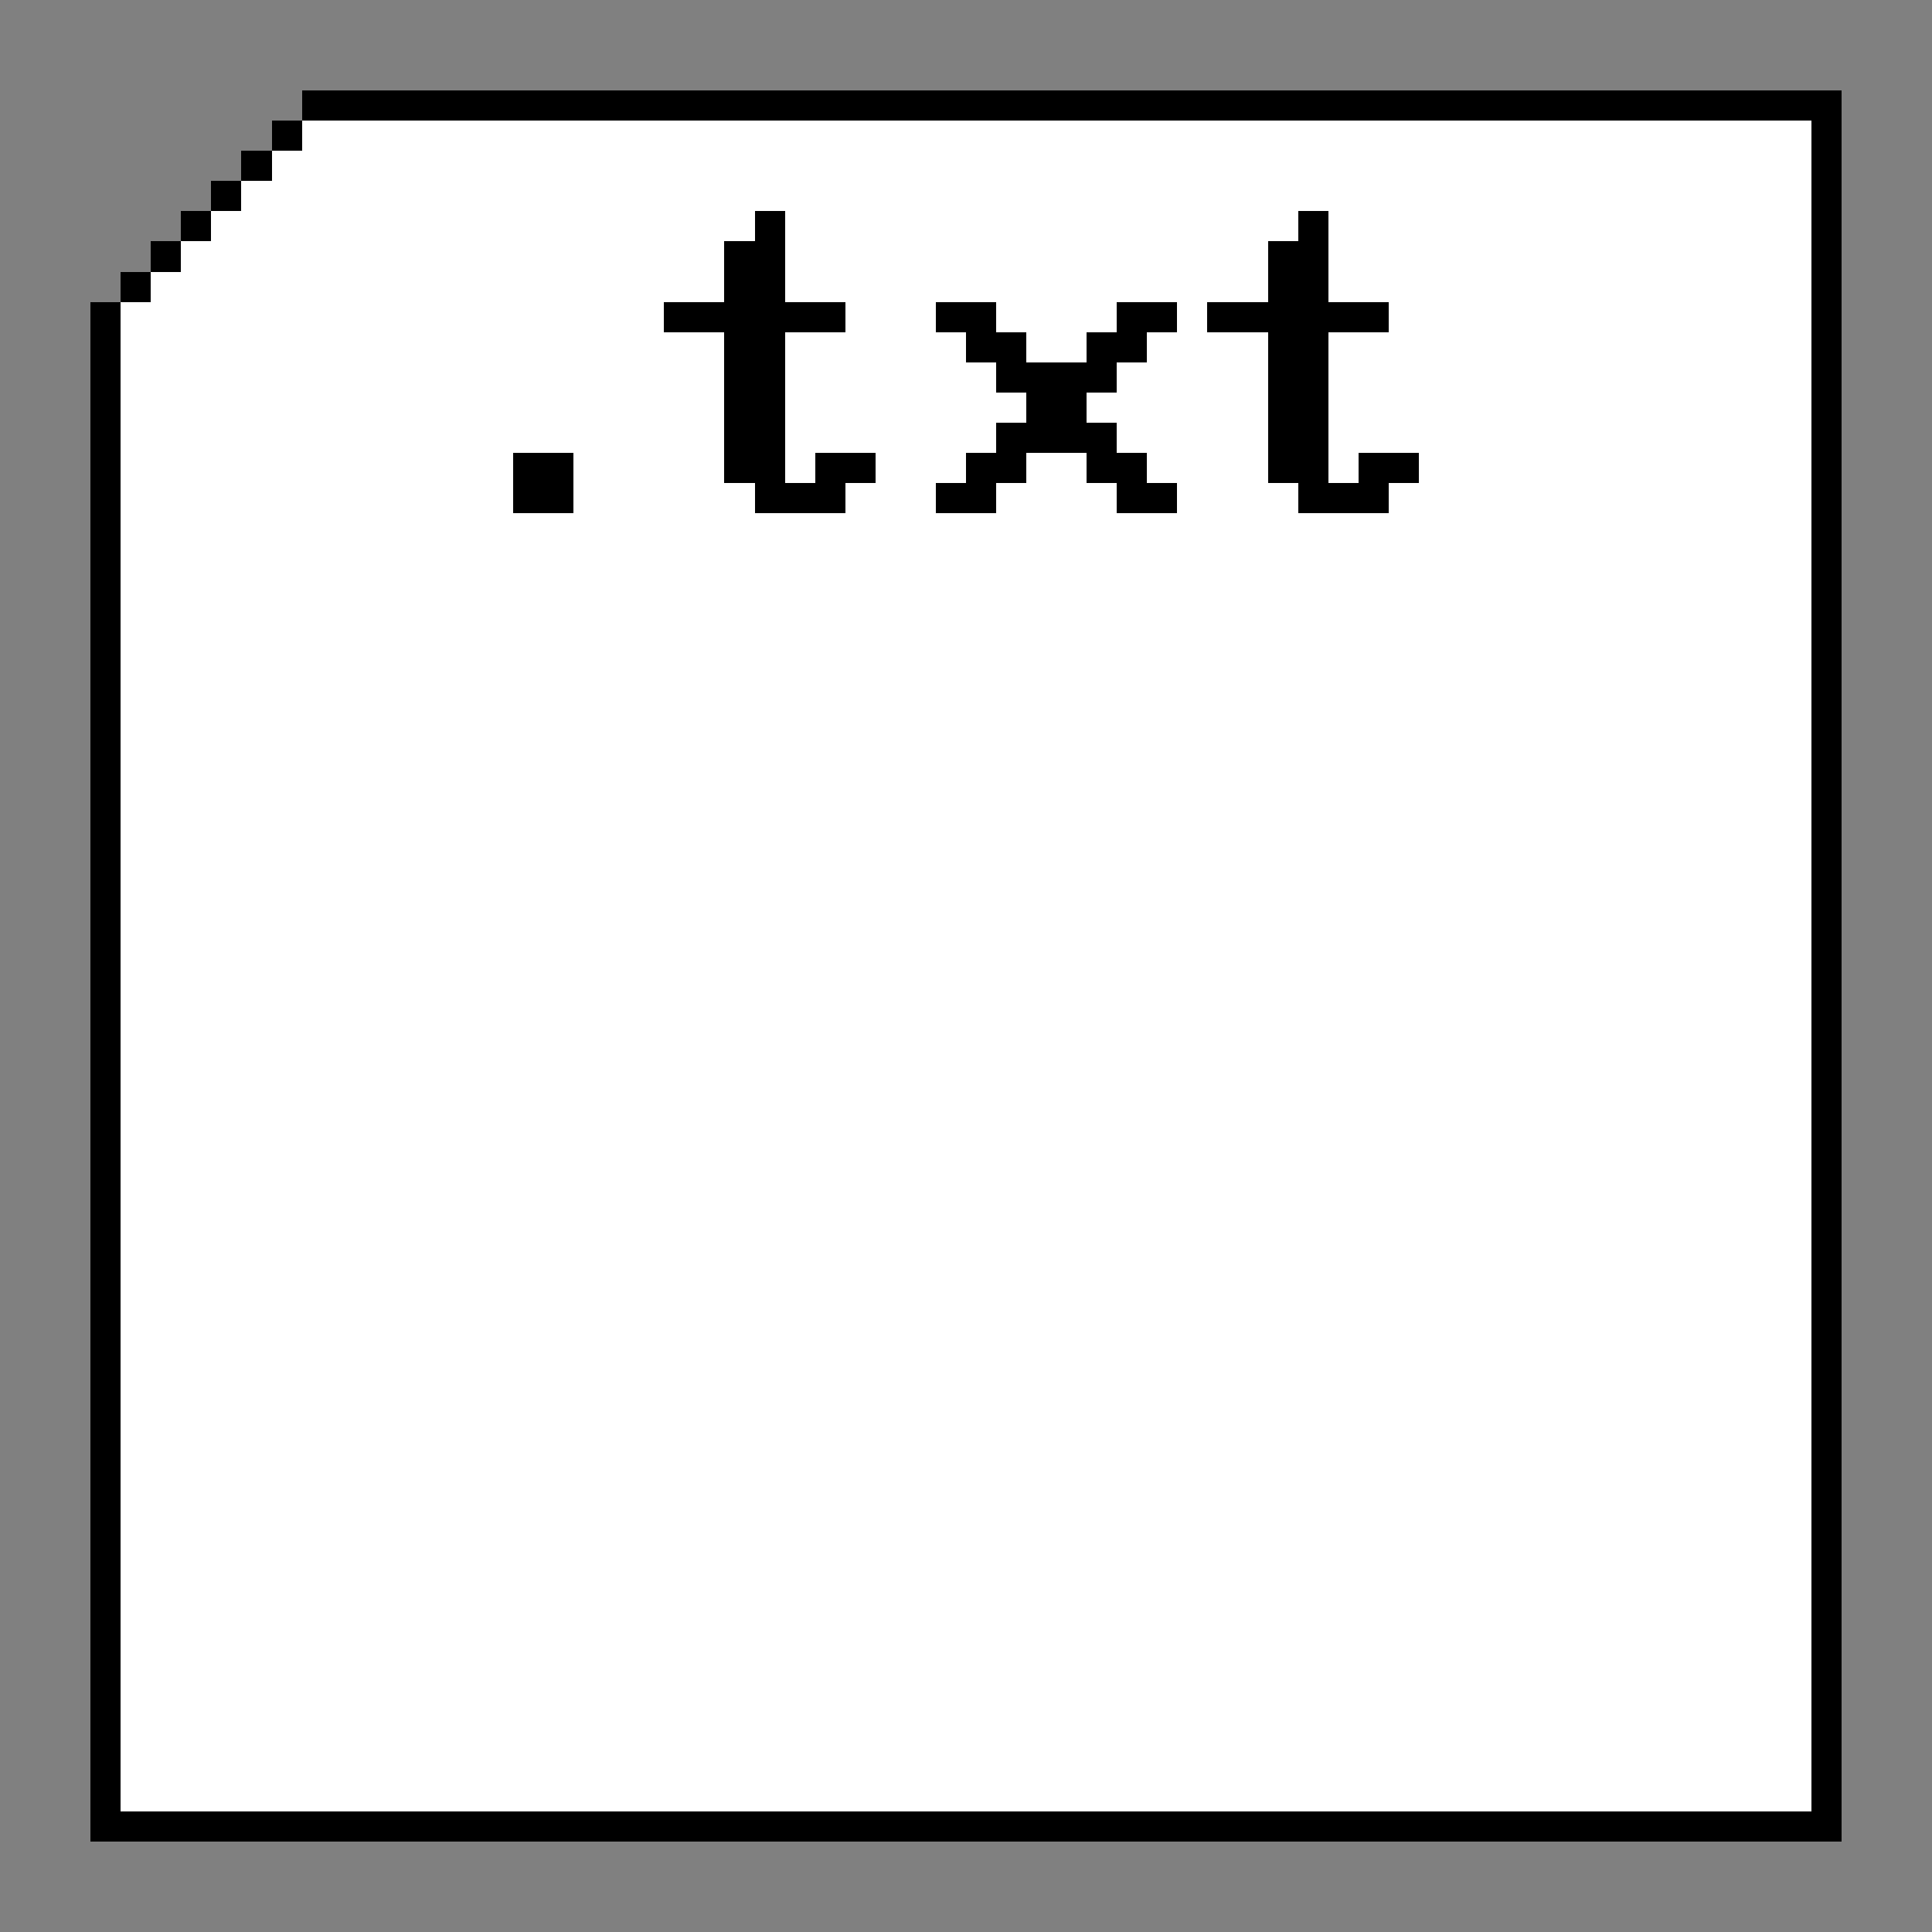 <svg xmlns="http://www.w3.org/2000/svg" viewBox="0 -0.5 64 64" shape-rendering="crispEdges">
<rect x="0" y="-0.5" width="64" height="64" fill="#808080" stroke="none"/>
<path stroke="#000000" d="M10 3h51M9 4h1M60 4h1M8 5h1M60 5h1M7 6h1M60 6h1M6 7h1M25 7h1M43 7h1M60 7h1M5 8h1M24 8h2M42 8h2M60 8h1M4 9h1M24 9h2M42 9h2M60 9h1M3 10h1M22 10h6M31 10h2M37 10h2M40 10h6M60 10h1M3 11h1M24 11h2M32 11h2M36 11h2M42 11h2M60 11h1M3 12h1M24 12h2M33 12h4M42 12h2M60 12h1M3 13h1M24 13h2M34 13h2M42 13h2M60 13h1M3 14h1M24 14h2M33 14h4M42 14h2M60 14h1M3 15h1M17 15h2M24 15h2M27 15h2M32 15h2M36 15h2M42 15h2M45 15h2M60 15h1M3 16h1M17 16h2M25 16h3M31 16h2M37 16h2M43 16h3M60 16h1M3 17h1M60 17h1M3 18h1M60 18h1M3 19h1M60 19h1M3 20h1M60 20h1M3 21h1M60 21h1M3 22h1M60 22h1M3 23h1M60 23h1M3 24h1M60 24h1M3 25h1M60 25h1M3 26h1M60 26h1M3 27h1M60 27h1M3 28h1M60 28h1M3 29h1M60 29h1M3 30h1M60 30h1M3 31h1M60 31h1M3 32h1M60 32h1M3 33h1M60 33h1M3 34h1M60 34h1M3 35h1M60 35h1M3 36h1M60 36h1M3 37h1M60 37h1M3 38h1M60 38h1M3 39h1M60 39h1M3 40h1M60 40h1M3 41h1M60 41h1M3 42h1M60 42h1M3 43h1M60 43h1M3 44h1M60 44h1M3 45h1M60 45h1M3 46h1M60 46h1M3 47h1M60 47h1M3 48h1M60 48h1M3 49h1M60 49h1M3 50h1M60 50h1M3 51h1M60 51h1M3 52h1M60 52h1M3 53h1M60 53h1M3 54h1M60 54h1M3 55h1M60 55h1M3 56h1M60 56h1M3 57h1M60 57h1M3 58h1M60 58h1M3 59h1M60 59h1M3 60h58" />
<path stroke="#ffffff" d="M10 4h50M9 5h51M8 6h52M7 7h18M26 7h17M44 7h16M6 8h18M26 8h16M44 8h16M5 9h19M26 9h16M44 9h16M4 10h18M28 10h3M33 10h4M39 10h1M46 10h14M4 11h20M26 11h6M34 11h2M38 11h4M44 11h16M4 12h20M26 12h7M37 12h5M44 12h16M4 13h20M26 13h8M36 13h6M44 13h16M4 14h20M26 14h7M37 14h5M44 14h16M4 15h13M19 15h5M26 15h1M29 15h3M34 15h2M38 15h4M44 15h1M47 15h13M4 16h13M19 16h6M28 16h3M33 16h4M39 16h4M46 16h14M4 17h56M4 18h56M4 19h56M4 20h56M4 21h56M4 22h56M4 23h56M4 24h56M4 25h56M4 26h56M4 27h56M4 28h56M4 29h56M4 30h56M4 31h56M4 32h56M4 33h56M4 34h56M4 35h56M4 36h56M4 37h56M4 38h56M4 39h56M4 40h56M4 41h56M4 42h56M4 43h56M4 44h56M4 45h56M4 46h56M4 47h56M4 48h56M4 49h56M4 50h56M4 51h56M4 52h56M4 53h56M4 54h56M4 55h56M4 56h56M4 57h56M4 58h56M4 59h56" />
</svg>